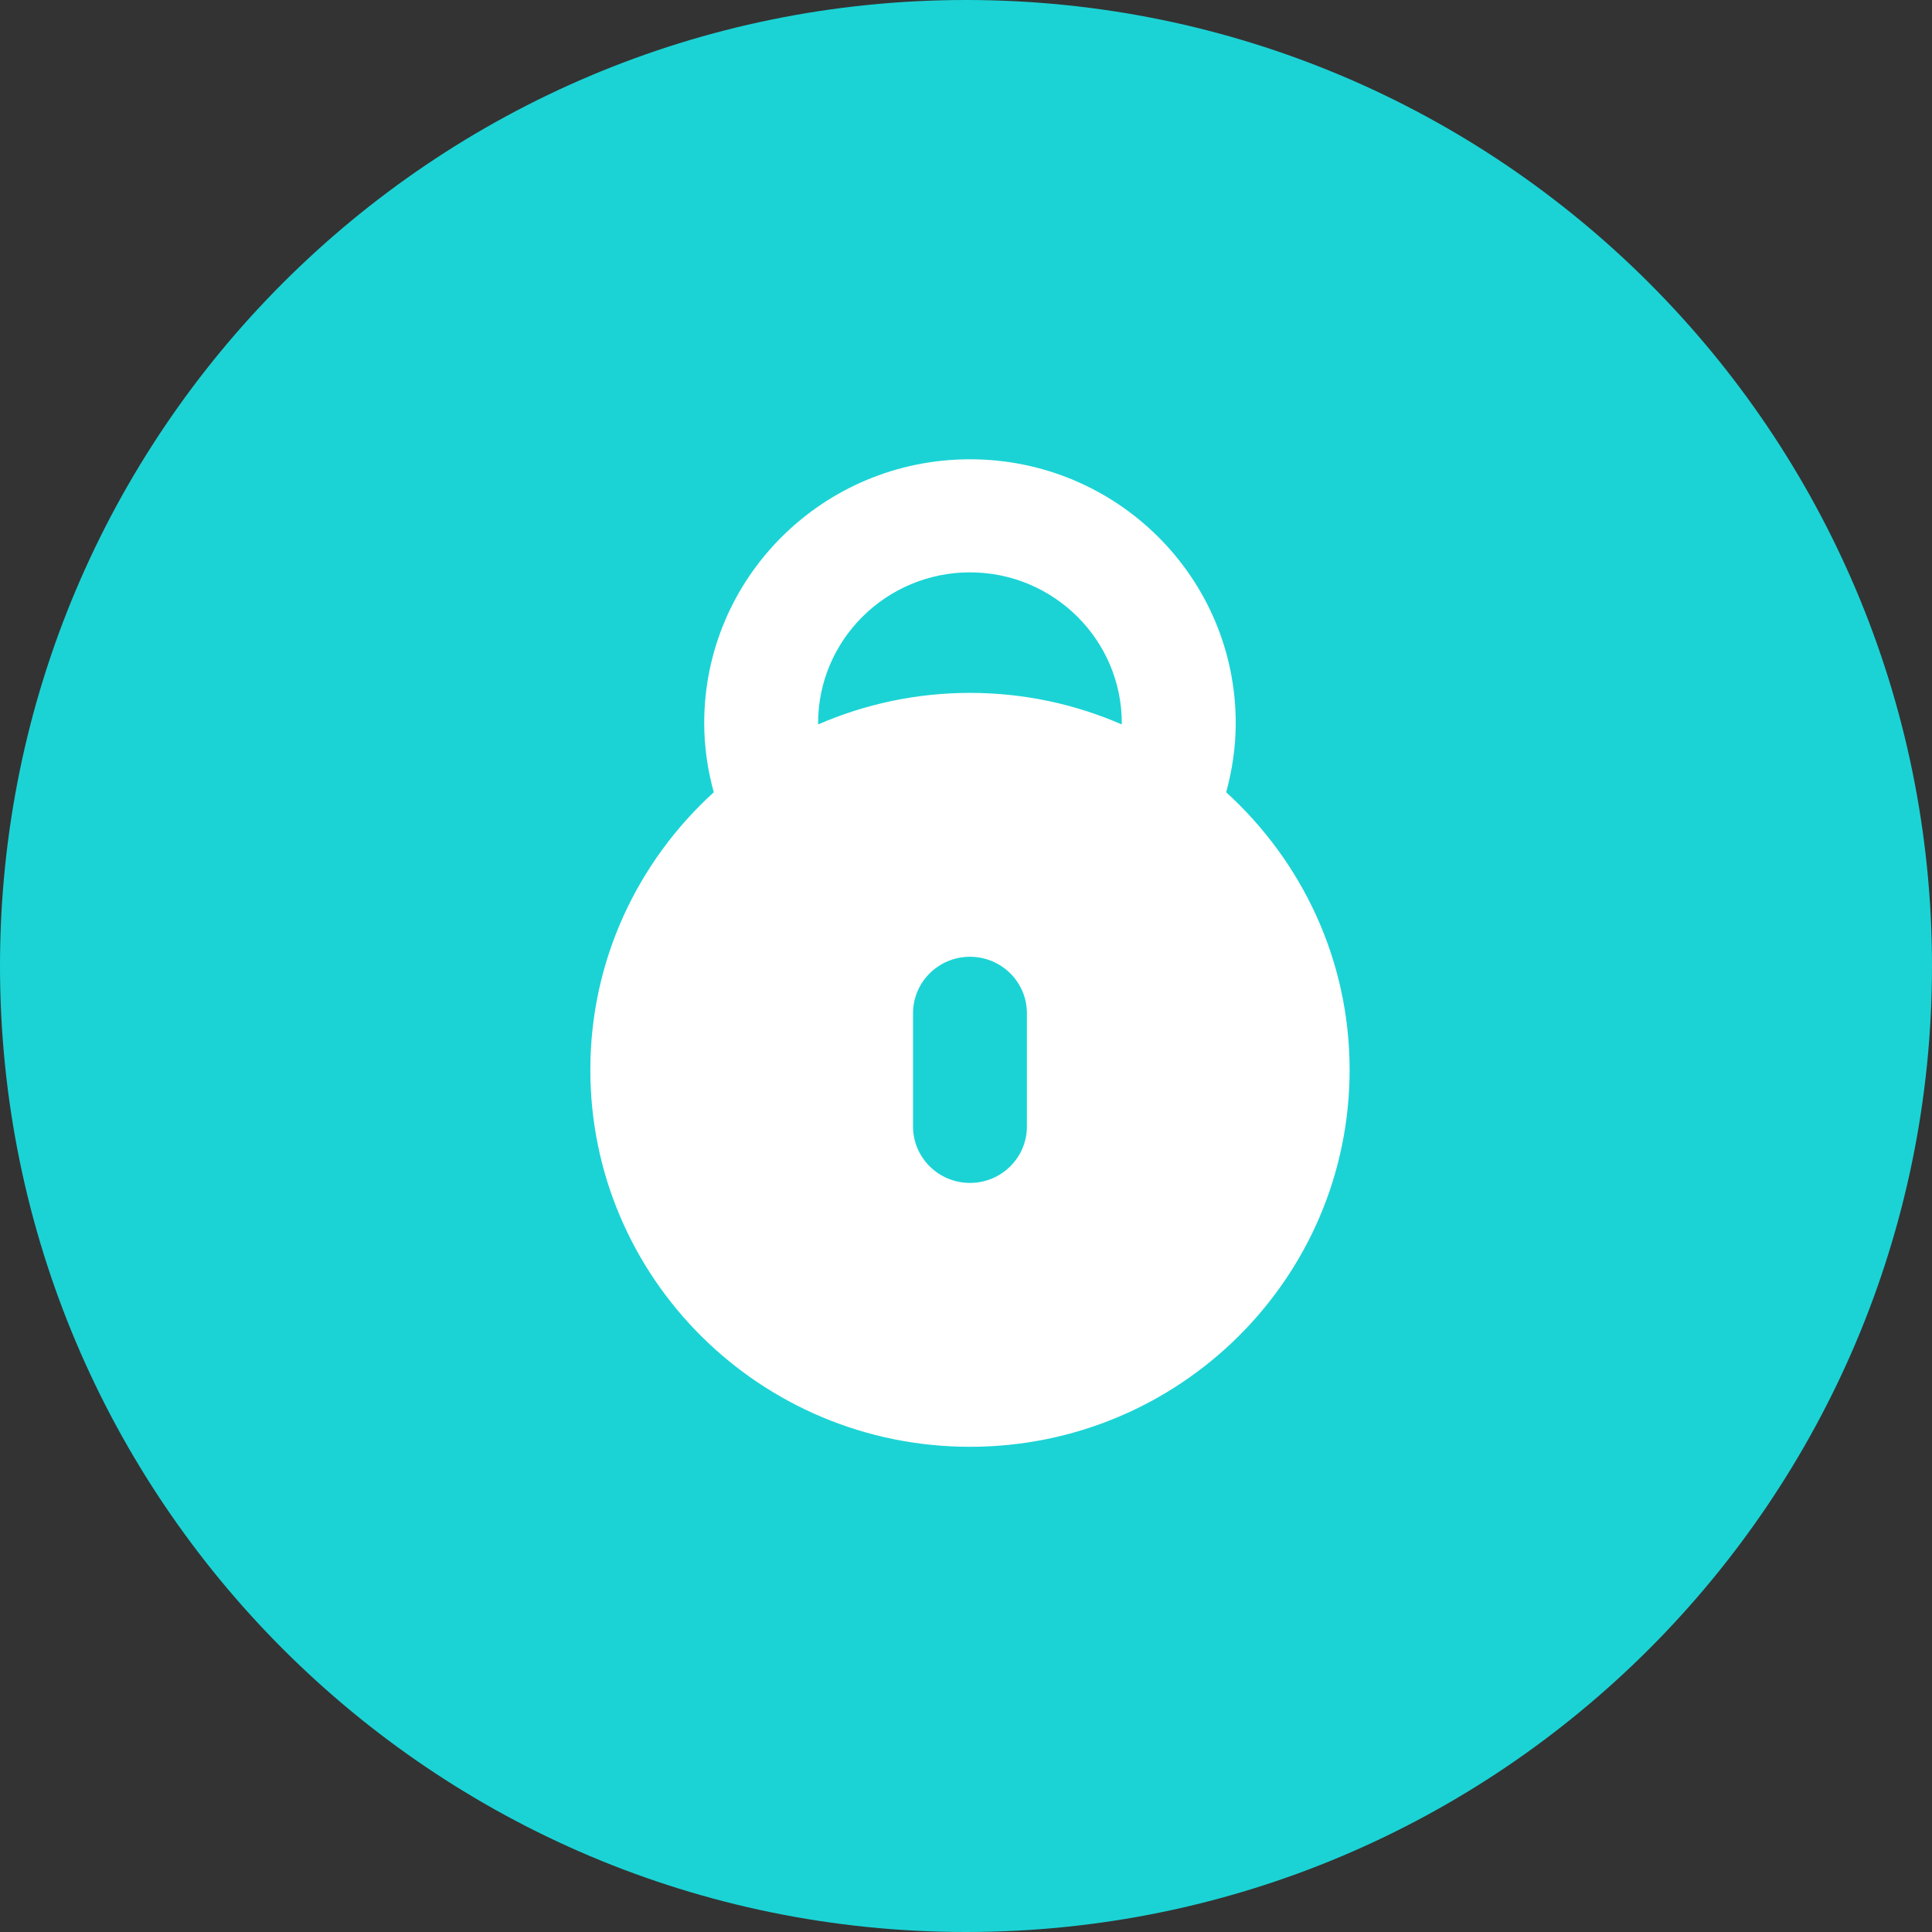 <svg  xmlns="http://www.w3.org/2000/svg" xmlns:xlink="http://www.w3.org/1999/xlink" width="36px" height="36px"><rect width="100%" height="100%" fill="#333333" stroke="none"/><path fill-rule="evenodd"  fill="rgb(27, 211, 213)" d="M18.000,-0.000 C27.941,-0.000 36.000,8.059 36.000,18.000 C36.000,27.941 27.941,36.000 18.000,36.000 C8.059,36.000 -0.000,27.941 -0.000,18.000 C-0.000,8.059 8.059,-0.000 18.000,-0.000 Z"/><path fill-rule="evenodd"  fill="rgb(255, 255, 255)" d="M25.148,19.935 C25.148,23.815 21.980,26.959 18.074,26.959 C14.167,26.959 11.000,23.815 11.000,19.935 C11.000,17.885 11.889,16.047 13.300,14.763 C13.187,14.352 13.122,13.921 13.122,13.475 C13.122,10.759 15.339,8.558 18.074,8.558 C20.809,8.558 23.026,10.759 23.026,13.475 C23.026,13.921 22.960,14.351 22.848,14.763 C24.258,16.047 25.148,17.885 25.148,19.935 ZM17.013,20.989 C17.013,21.571 17.488,22.042 18.074,22.042 C18.660,22.042 19.135,21.571 19.135,20.989 L19.135,18.881 C19.135,18.300 18.660,17.828 18.074,17.828 C17.488,17.828 17.013,18.300 17.013,18.881 L17.013,20.989 ZM20.903,13.475 C20.903,11.925 19.634,10.665 18.074,10.665 C16.514,10.665 15.244,11.925 15.244,13.475 C15.244,13.483 15.247,13.490 15.247,13.498 C15.247,13.498 15.246,13.498 15.246,13.498 C16.113,13.122 17.068,12.911 18.074,12.911 C19.080,12.911 20.035,13.122 20.901,13.498 C20.901,13.498 20.901,13.498 20.901,13.498 C20.901,13.490 20.903,13.483 20.903,13.475 Z"/></svg>